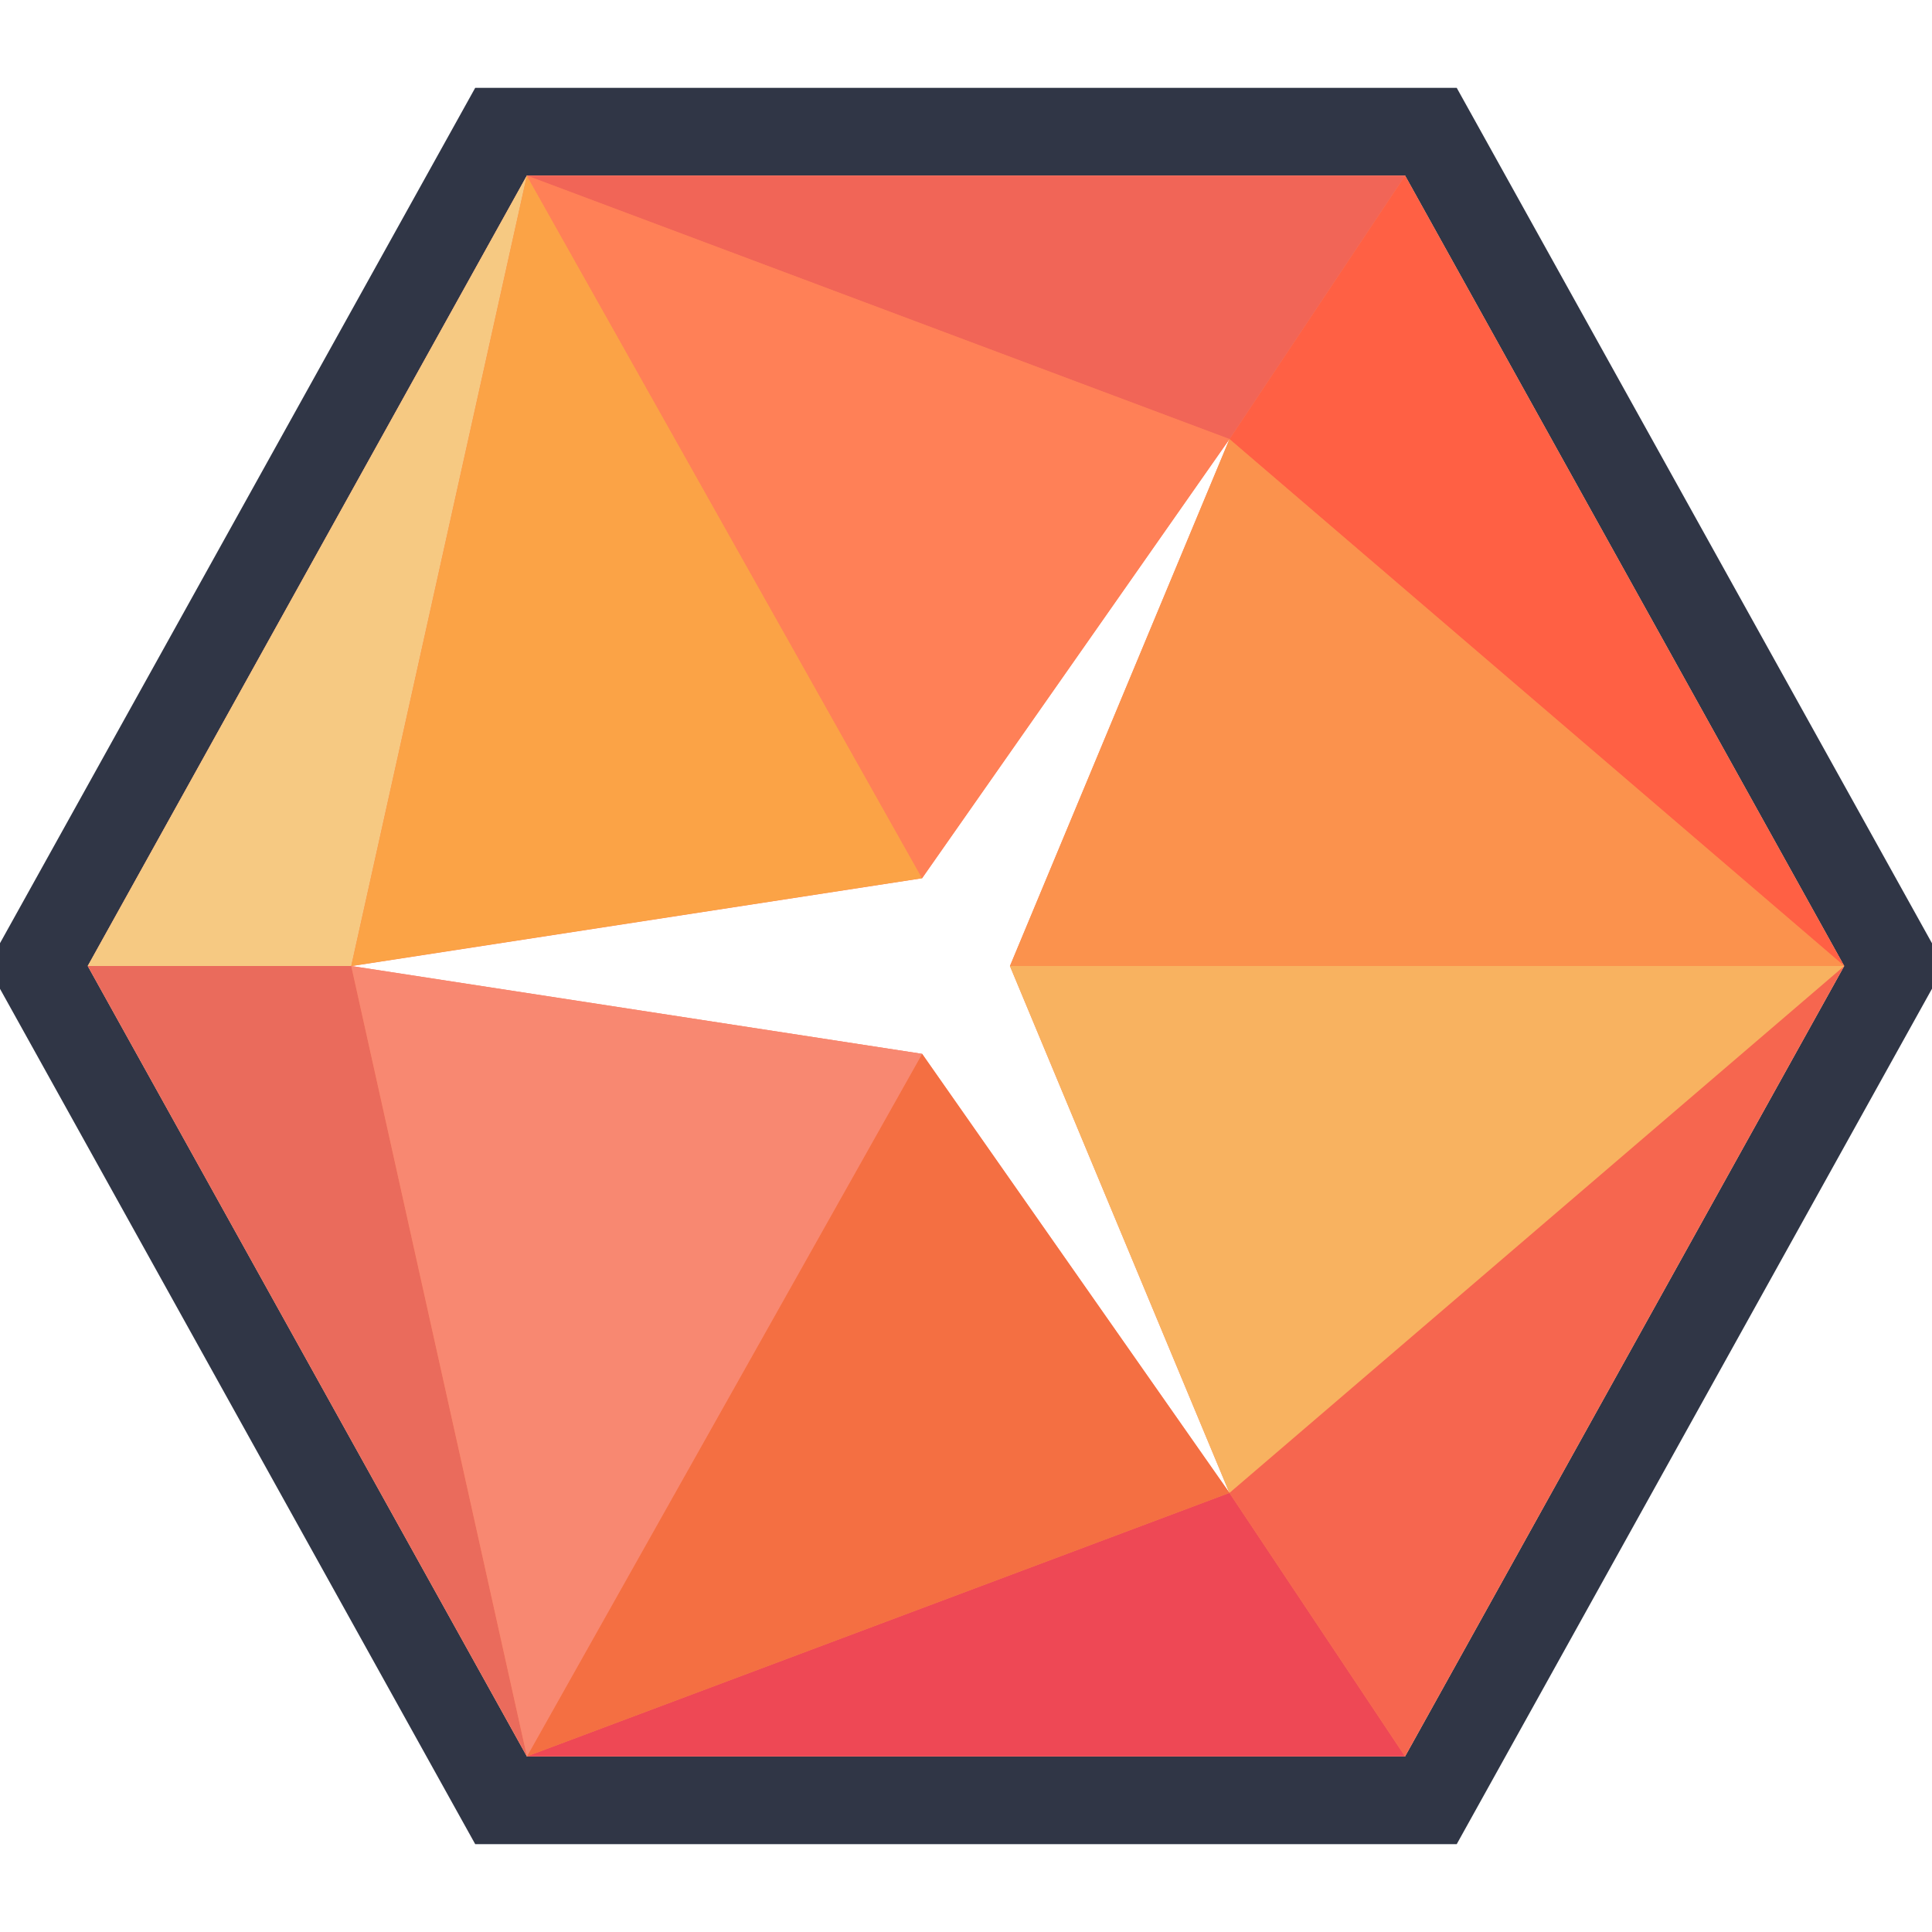 <!-- Generated by IcoMoon.io -->
<svg version="1.1" xmlns="http://www.w3.org/2000/svg" width="32" height="32" viewBox="0 0 32 32">
<title>xiaobaoxiu</title>
<path fill="#303646" d="M30.545 16l-7.273-13.091h-14.545l-7.273 13.091 7.273 13.091h14.545l7.273-13.091zM32.209 16l-8.081 14.545h-16.257l-8.081-14.545 8.081-14.545h16.257l8.081 14.545z"></path>
<path fill="#ff8057" d="M30.545 16l-7.273 13.091h-14.545l-7.273-13.091 7.273-13.091h14.545l7.273 13.091zM5.818 16l9.455 1.455 5.091 7.273-3.636-8.727 3.636-8.727-5.091 7.273-9.455 1.455z"></path>
<path fill="#ff6044" d="M23.273 2.909l-2.909 4.364 10.182 8.727z"></path>
<path fill="#f16557" d="M23.273 2.909h-14.545l11.636 4.364z"></path>
<path fill="#f6c982" d="M5.818 16h-4.364l7.273-13.091z"></path>
<path fill="#ea6b5c" d="M8.727 29.091l-2.909-13.091h-4.364z"></path>
<path fill="#ee4855" d="M8.727 29.091l11.636-4.364 2.909 4.364z"></path>
<path fill="#f6664f" d="M30.545 16l-10.182 8.727 2.909 4.364z"></path>
<path fill="#fb924d" d="M20.364 7.273l-3.636 8.727h13.818z"></path>
<path fill="#f8b260" d="M16.727 16l3.636 8.727 10.182-8.727z"></path>
<path fill="#f46f42" d="M20.364 24.727l-11.636 4.364 6.545-11.636z"></path>
<path fill="#f88871" d="M5.818 16l9.455 1.455-6.545 11.636z"></path>
<path fill="#fba346" d="M15.273 14.545l-9.455 1.455 2.909-13.091z"></path>
<path fill="#ff8057" d="M8.727 2.909l6.545 11.636 5.091-7.273z"></path>
</svg>

